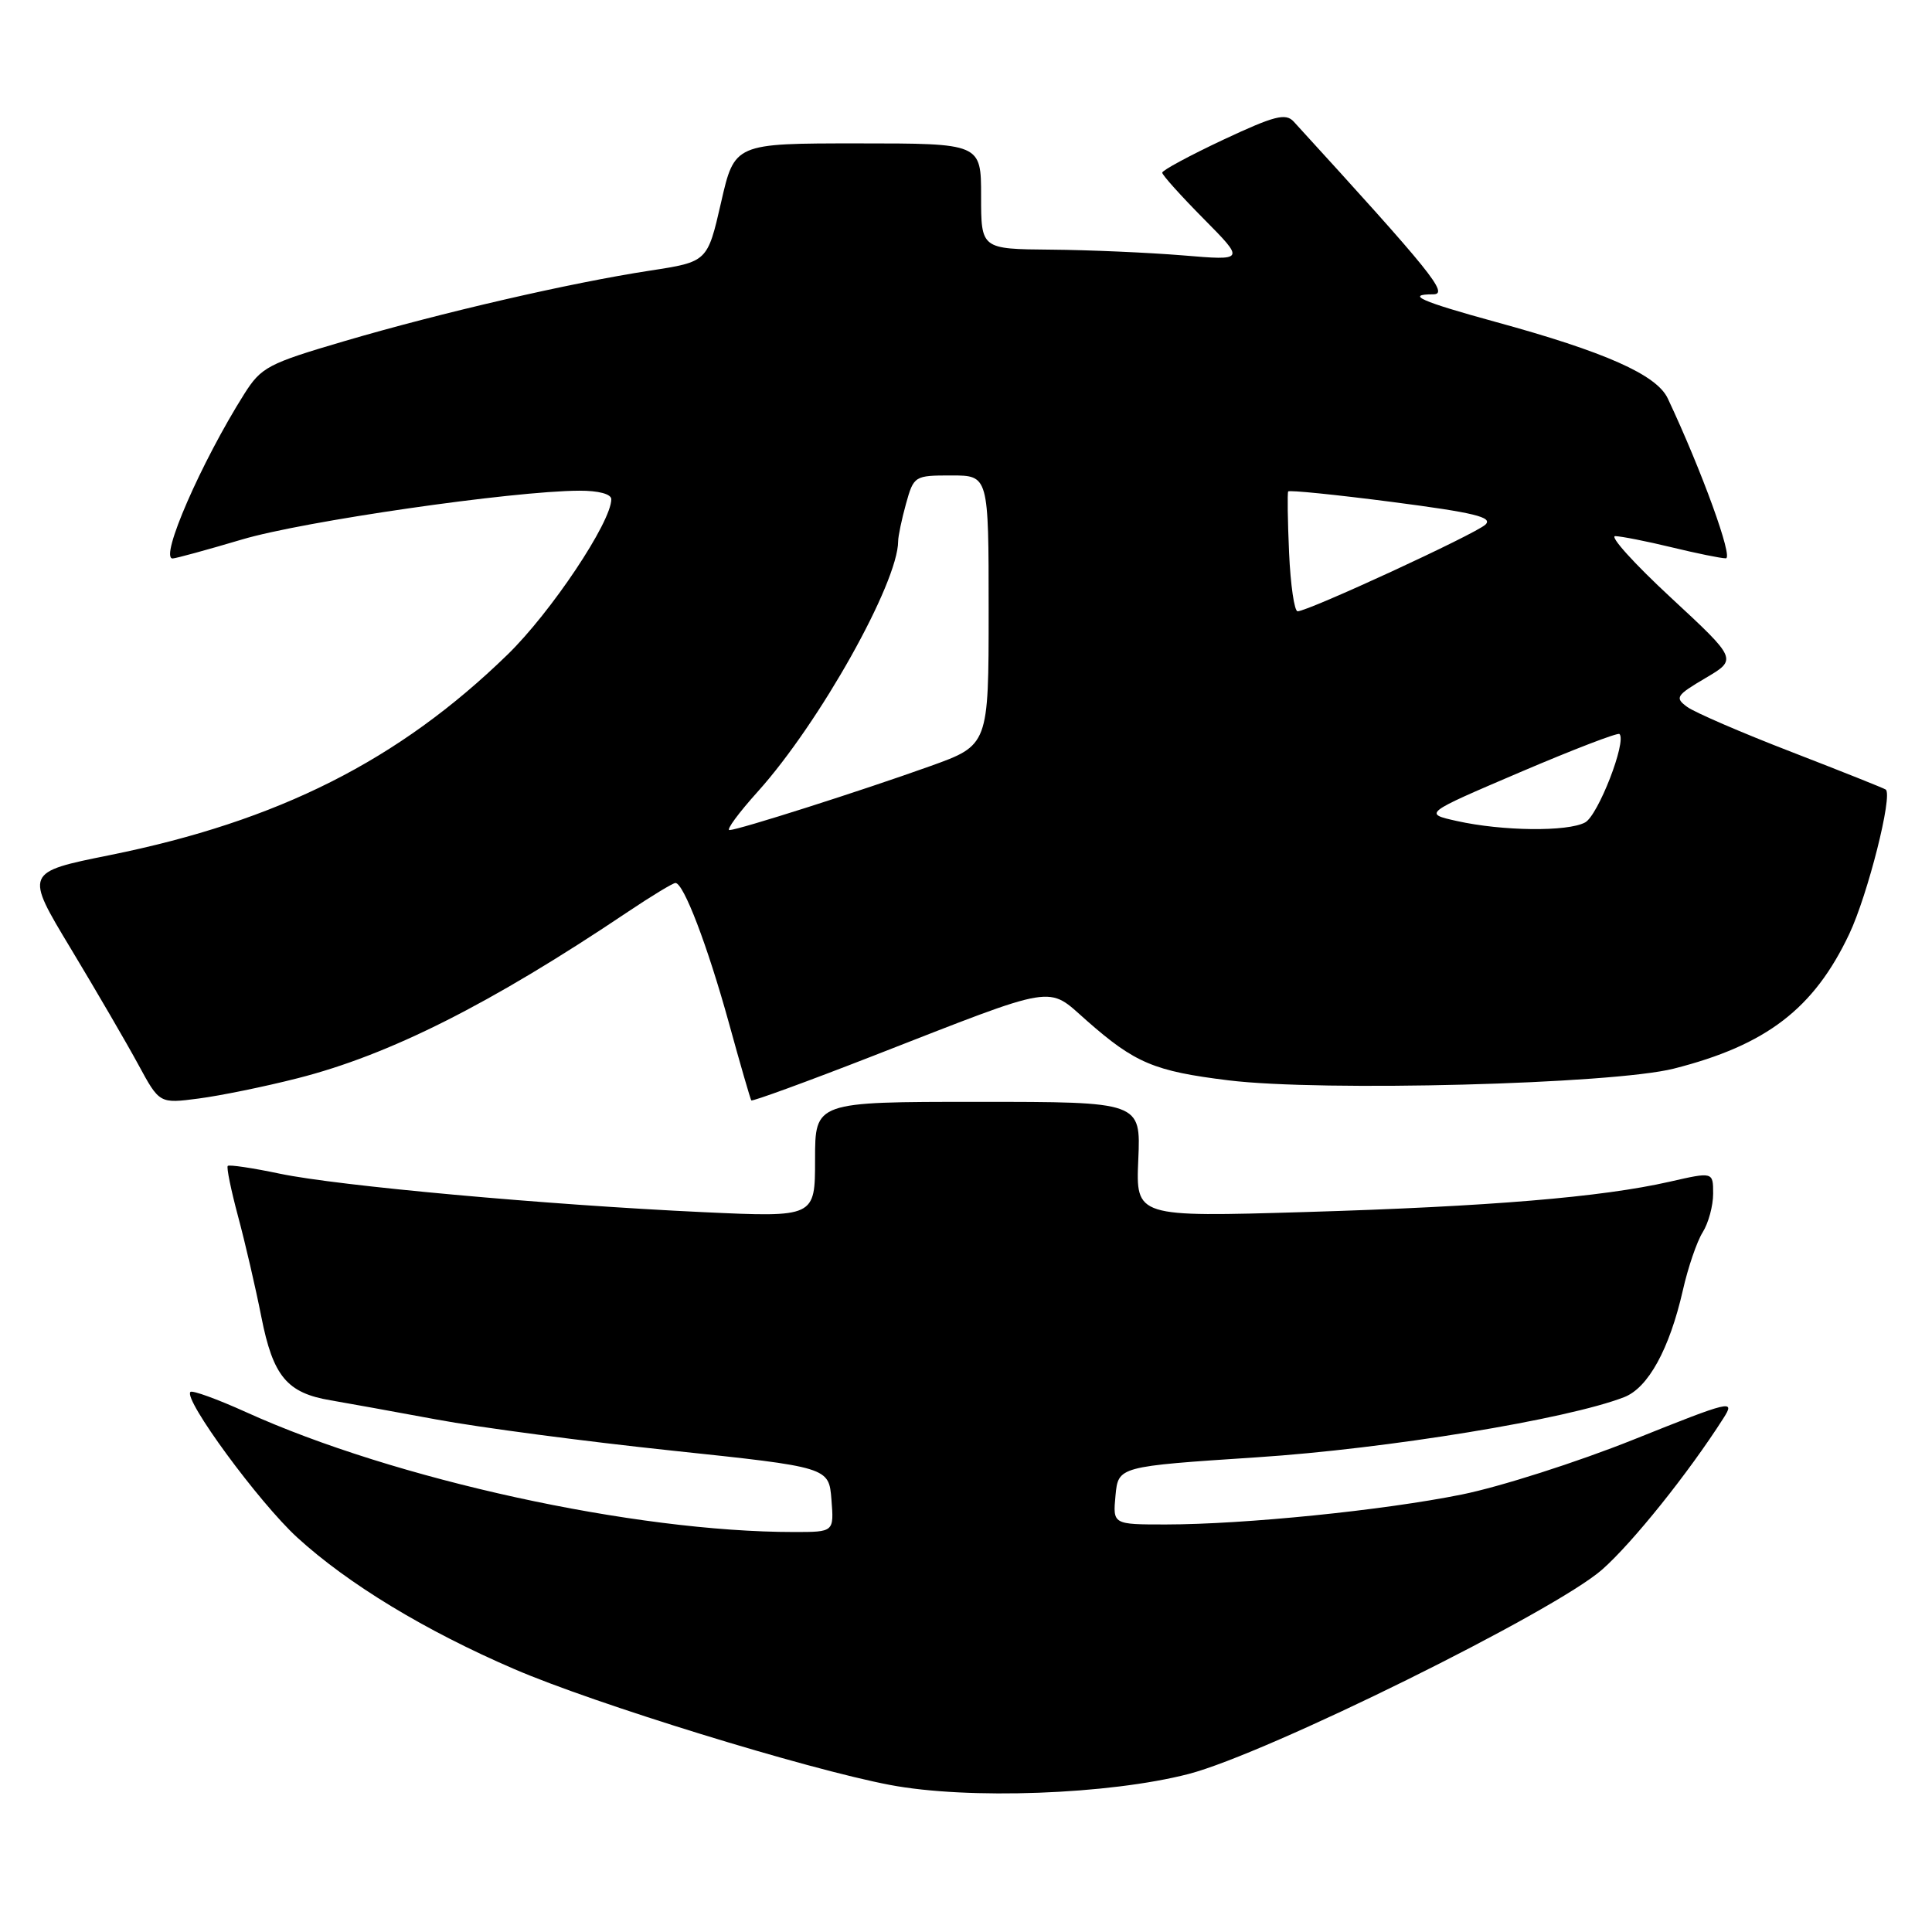 <?xml version="1.0" encoding="UTF-8" standalone="no"?>
<!DOCTYPE svg PUBLIC "-//W3C//DTD SVG 1.1//EN" "http://www.w3.org/Graphics/SVG/1.1/DTD/svg11.dtd" >
<svg xmlns="http://www.w3.org/2000/svg" xmlns:xlink="http://www.w3.org/1999/xlink" version="1.1" viewBox="0 0 256 256">
 <g >
 <path fill="currentColor"
d=" M 157.50 235.06 C 167.86 232.38 205.98 213.53 212.29 207.98 C 216.32 204.43 223.75 195.16 228.37 187.91 C 229.95 185.43 229.44 185.55 216.46 190.75 C 209.00 193.74 198.76 197.01 193.70 198.03 C 183.26 200.14 164.91 201.99 154.47 202.00 C 147.45 202.00 147.45 202.00 147.81 198.16 C 148.18 194.31 148.18 194.31 166.56 193.10 C 183.80 191.97 207.67 188.06 215.21 185.13 C 218.39 183.90 221.21 178.76 222.98 171.00 C 223.66 167.97 224.85 164.50 225.61 163.29 C 226.38 162.07 227.00 159.76 227.00 158.17 C 227.00 155.27 227.00 155.27 221.25 156.58 C 212.20 158.64 197.34 159.87 173.00 160.60 C 150.50 161.27 150.50 161.27 150.83 153.63 C 151.16 146.00 151.16 146.00 129.58 146.00 C 108.00 146.00 108.00 146.00 108.00 153.65 C 108.00 161.30 108.00 161.30 93.25 160.62 C 72.43 159.65 44.81 157.14 37.08 155.52 C 33.47 154.76 30.37 154.30 30.18 154.49 C 29.99 154.67 30.61 157.68 31.54 161.16 C 32.48 164.65 33.87 170.65 34.63 174.50 C 36.18 182.36 38.02 184.58 43.82 185.55 C 45.84 185.89 52.15 187.04 57.84 188.09 C 63.53 189.15 77.55 191.00 89.01 192.21 C 109.83 194.41 109.83 194.41 110.17 198.70 C 110.51 203.00 110.51 203.00 105.22 203.00 C 84.08 203.00 52.29 196.05 32.59 187.11 C 28.79 185.39 25.48 184.19 25.23 184.44 C 24.27 185.40 34.31 199.08 39.39 203.73 C 46.12 209.88 56.36 216.09 68.14 221.16 C 78.76 225.75 106.89 234.42 117.91 236.51 C 128.26 238.48 146.96 237.79 157.50 235.06 Z  M 39.41 142.88 C 51.62 139.78 64.96 133.07 83.20 120.82 C 86.33 118.72 89.17 117.00 89.50 117.00 C 90.58 117.00 93.73 125.24 96.57 135.50 C 98.08 141.00 99.43 145.64 99.55 145.81 C 99.68 145.97 106.92 143.33 115.64 139.93 C 140.43 130.26 138.67 130.55 144.00 135.24 C 150.40 140.87 152.94 141.94 162.78 143.15 C 175.17 144.67 213.66 143.66 221.78 141.60 C 234.06 138.49 240.36 133.65 245.04 123.75 C 247.49 118.57 250.83 105.36 249.87 104.62 C 249.67 104.46 244.07 102.23 237.44 99.66 C 230.80 97.10 224.56 94.40 223.56 93.67 C 221.90 92.45 222.08 92.15 225.98 89.85 C 230.21 87.36 230.21 87.36 221.39 79.18 C 216.53 74.68 213.23 71.02 214.03 71.04 C 214.84 71.06 218.20 71.72 221.50 72.52 C 224.80 73.32 228.03 73.98 228.68 73.98 C 229.71 74.00 225.49 62.36 220.99 52.80 C 219.52 49.66 212.70 46.63 198.12 42.64 C 188.31 39.95 186.16 39.00 189.89 39.00 C 192.04 39.00 189.78 36.20 171.43 16.12 C 170.36 14.95 168.89 15.33 162.08 18.52 C 157.64 20.61 154.00 22.57 154.00 22.88 C 154.00 23.19 156.47 25.94 159.49 28.99 C 164.97 34.53 164.97 34.53 156.74 33.84 C 152.21 33.47 144.34 33.12 139.25 33.08 C 130.00 33.00 130.00 33.00 130.00 26.00 C 130.00 19.00 130.00 19.00 113.66 19.00 C 97.33 19.00 97.33 19.00 95.54 26.85 C 93.74 34.69 93.74 34.69 86.12 35.86 C 75.55 37.48 58.54 41.41 45.64 45.20 C 35.50 48.18 34.62 48.64 32.36 52.21 C 26.66 61.25 21.10 74.00 22.87 74.00 C 23.27 74.00 27.40 72.87 32.05 71.49 C 40.16 69.07 67.89 65.06 76.75 65.02 C 79.31 65.01 81.00 65.46 81.00 66.15 C 81.00 69.18 73.00 81.15 67.24 86.75 C 52.81 100.78 36.88 108.80 14.54 113.31 C 3.28 115.58 3.28 115.58 9.39 125.71 C 12.75 131.29 16.77 138.19 18.32 141.05 C 21.13 146.24 21.13 146.24 26.32 145.56 C 29.17 145.19 35.06 143.99 39.41 142.88 Z  M 100.43 104.87 C 108.60 95.78 118.98 77.25 119.01 71.72 C 119.01 71.05 119.48 68.81 120.05 66.75 C 121.08 63.06 121.18 63.00 126.05 63.00 C 131.00 63.00 131.00 63.00 131.00 80.87 C 131.00 98.74 131.00 98.74 123.25 101.52 C 114.12 104.79 97.86 109.97 96.66 109.99 C 96.19 109.99 97.89 107.69 100.43 104.87 Z  M 193.05 108.79 C 188.60 107.80 188.60 107.80 201.40 102.33 C 208.44 99.32 214.38 97.04 214.59 97.26 C 215.57 98.24 211.75 108.07 210.03 108.98 C 207.70 110.23 199.06 110.13 193.05 108.79 Z  M 170.81 73.25 C 170.62 68.99 170.57 65.33 170.69 65.12 C 170.82 64.92 177.04 65.55 184.53 66.52 C 195.37 67.93 197.87 68.54 196.82 69.52 C 195.45 70.79 173.33 81.00 171.94 81.00 C 171.51 81.00 171.00 77.51 170.81 73.25 Z "/>
</g>
</svg>